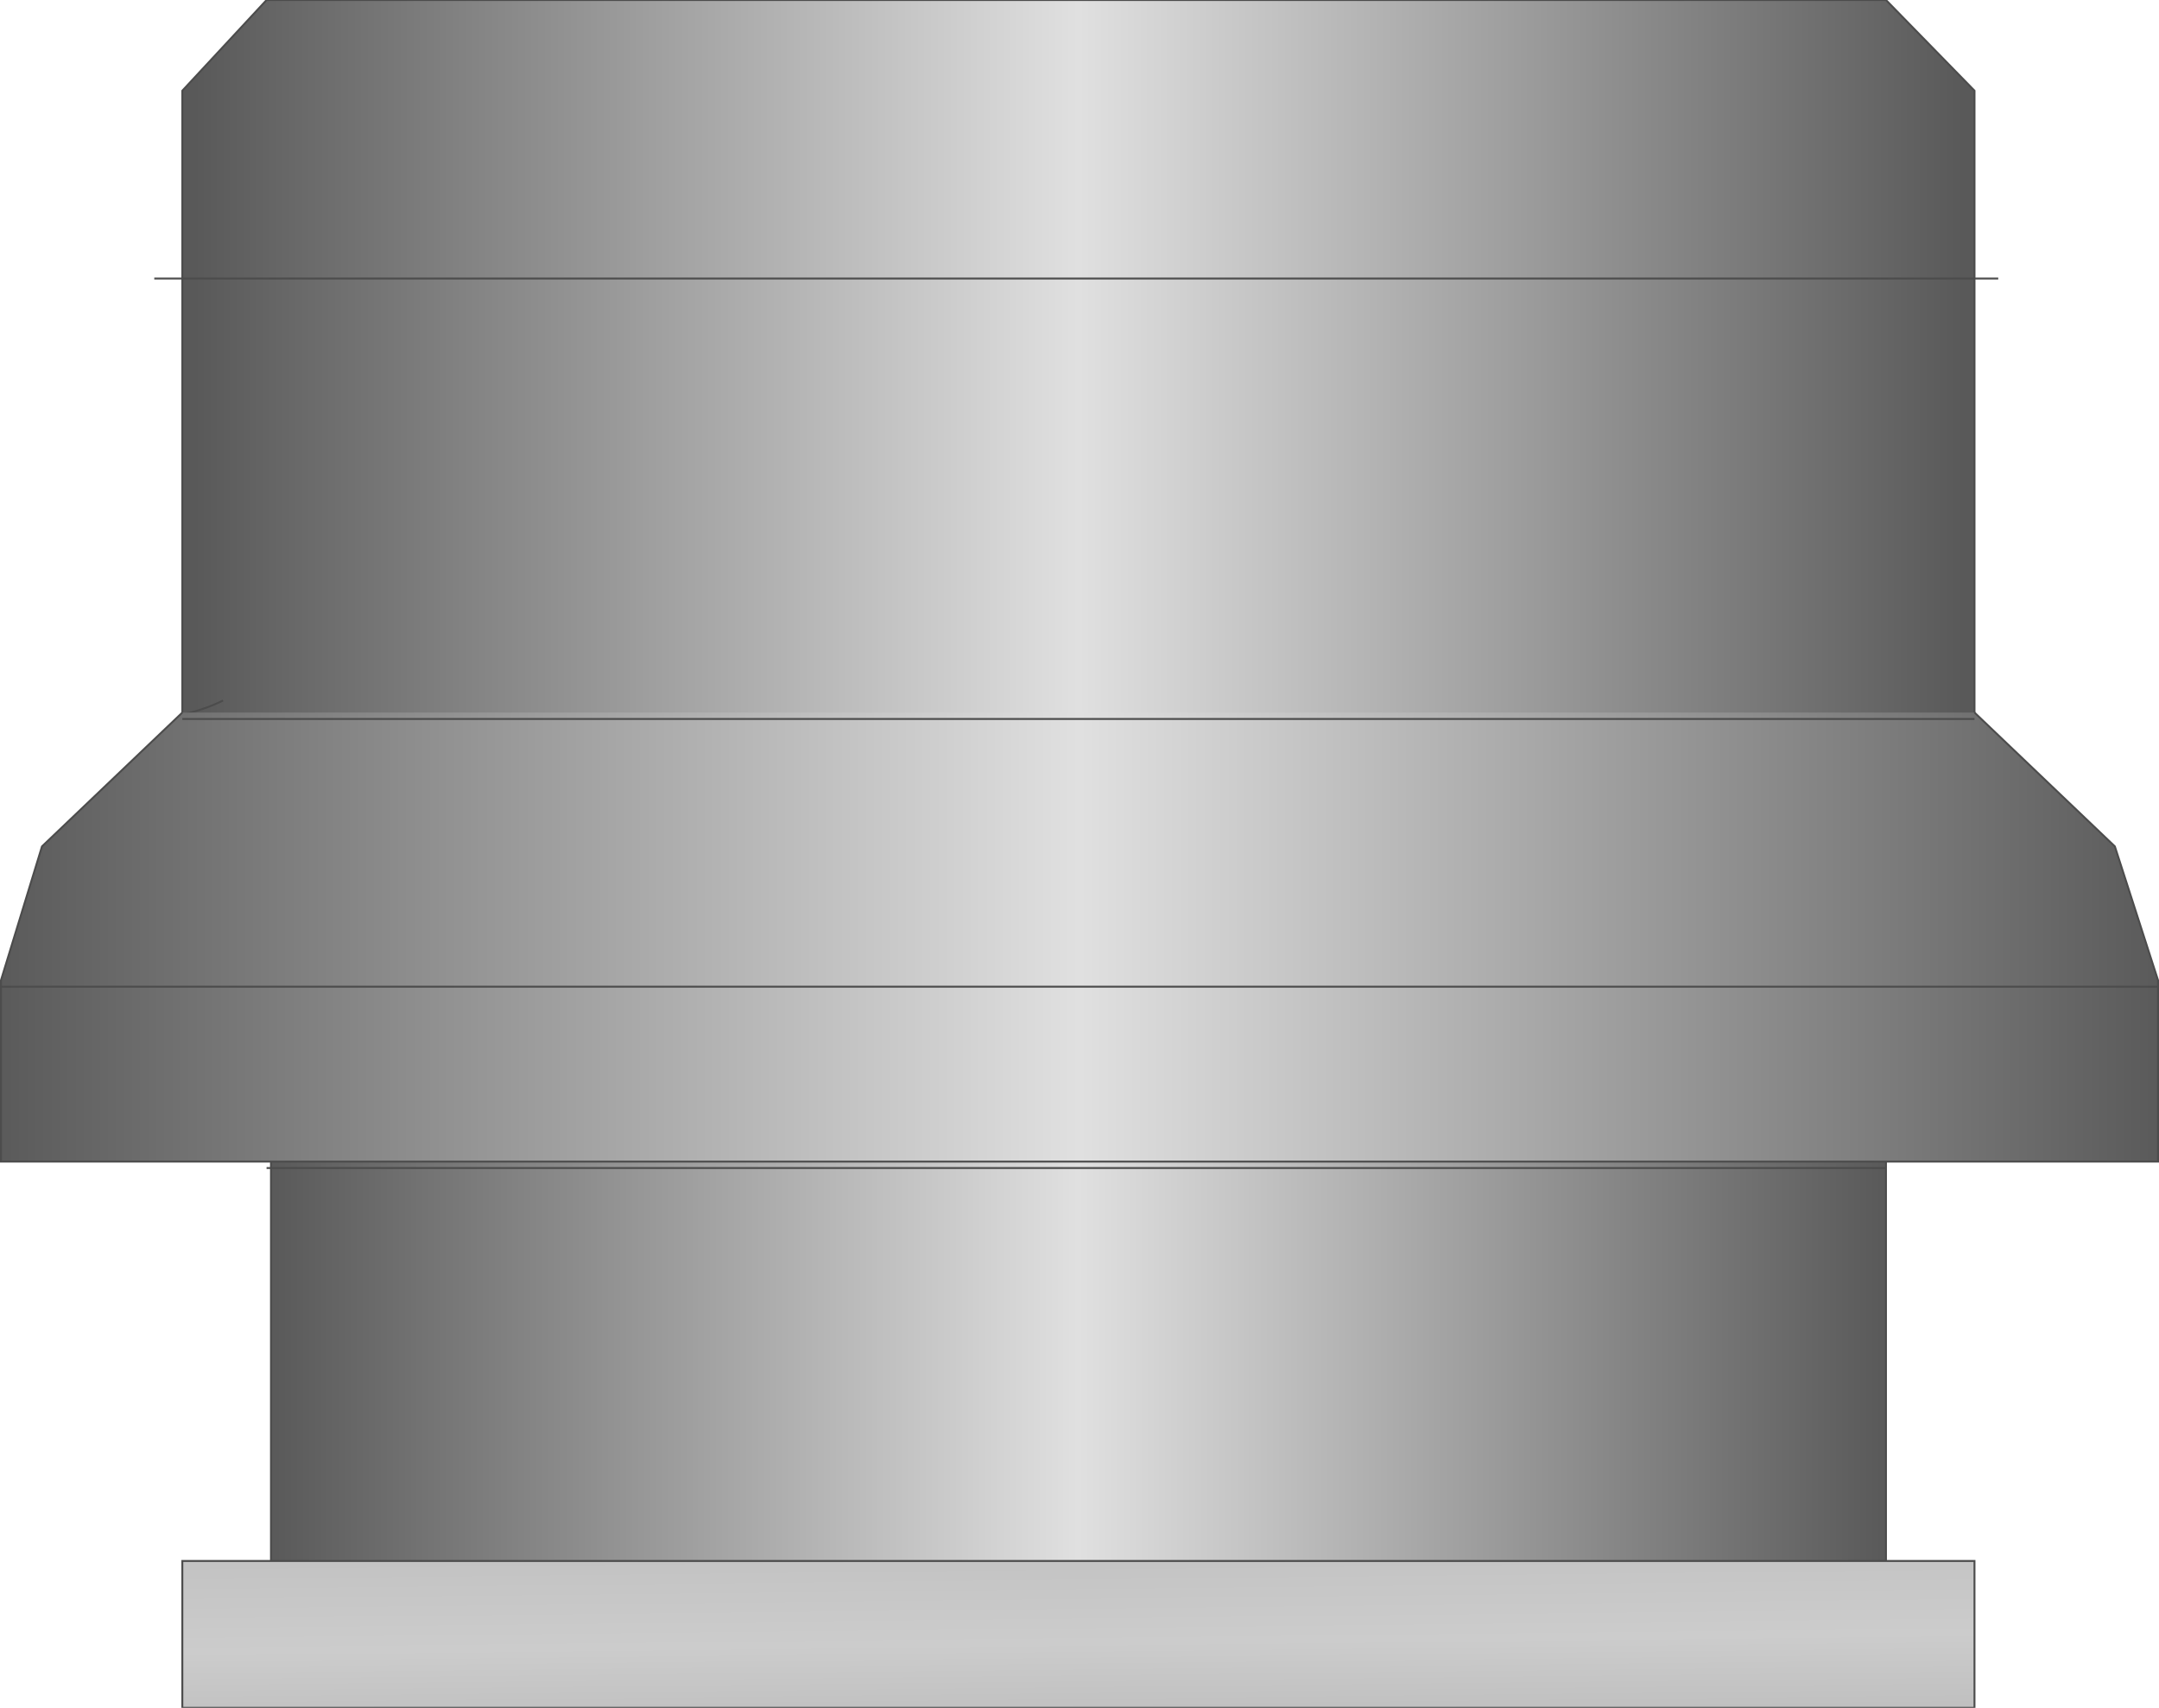 <svg xmlns:xlink="http://www.w3.org/1999/xlink" xml:space="preserve" xmlns="http://www.w3.org/2000/svg" version="1.1" height="89.08" xmlns:atv="http://webmi.atvise.com/2007/svgext" width="112.6" enable-background="new 0 0 112.5 89.078">
 <defs>
  <linearGradient gradientUnits="objectBoundingBox" id="SVGID_1_" x1="5.93634e-06" x2="1" y1="0.5" y2="0.5">
   <stop offset="0" stop-color="#595959"/>
   <stop offset="0.5" stop-color="#E0E0E0"/>
   <stop offset="1" stop-color="#595959"/>
  </linearGradient>
  <linearGradient gradientUnits="objectBoundingBox" id="SVGID_2_" x1="0" x2="1" y1="0.5" y2="0.5">
   <stop offset="0" stop-color="#595959"/>
   <stop offset="0.5" stop-color="#E0E0E0"/>
   <stop offset="1" stop-color="#595959"/>
  </linearGradient>
  <linearGradient gradientUnits="objectBoundingBox" id="SVGID_3_" x1="0" x2="1" y1="0.5" y2="0.5">
   <stop offset="0" stop-color="#595959"/>
   <stop offset="0.5" stop-color="#E0E0E0"/>
   <stop offset="1" stop-color="#595959"/>
  </linearGradient>
  <linearGradient gradientUnits="objectBoundingBox" id="SVGID_4_" x1="0.878" x2="0.122" y1="3.383" y2="-2.383">
   <stop offset="0" stop-color="#E5E2DF"/>
   <stop offset="0" stop-color="#D6D5D4"/>
   <stop offset="0" stop-color="#CCCCCC"/>
   <stop offset="0.1" stop-color="#BDBDBD"/>
   <stop offset="0.23" stop-color="#A6A6A6"/>
   <stop offset="0.49" stop-color="#CCCCCC"/>
   <stop offset="0.66" stop-color="#BDBDBD"/>
   <stop offset="0.76" stop-color="#B2B2B2"/>
   <stop offset="1" stop-color="#D1D3D4"/>
   <stop offset="1" stop-color="#BFBFBF"/>
  </linearGradient>
 </defs>
 <g atv:refpx="56.246" atv:refpy="70.734" id="Group_Support_Cylinder" transform="matrix(1,0,0,1,0.05,0)">
  <rect atv:refpx="56.197" atv:refpy="70.734" fill="url(#SVGID_1_)" height="22.724" id="id_0" stroke="#4C4C4C" stroke-width="0.1" width="84.227" x="14.083" y="59.372"/>
 </g>
 <g atv:refpx="56.3" atv:refpy="30.487" id="Group_Rent_Vent" transform="matrix(1,0,0,1,0.05,0)">
  <path atv:refpx="56.194" atv:refpy="18.769" d="M102.928,37.5L102.928,4.73L98.311,0L13.852,0L9.459,4.73L9.459,37.263C10.167,37.117 10.875,36.891 11.583,36.538C10.875,36.891 10.167,37.116 9.459,37.263L9.459,37.331C9.501,37.397 9.544,37.459 9.583,37.538C9.544,37.459 9.501,37.397 9.459,37.331L9.459,37.5" fill="url(#SVGID_2_)" id="id_1" stroke="#4C4C4C" stroke-width="0.1"/>
  <polyline atv:refpx="56.25" atv:refpy="48.878" fill="url(#SVGID_3_)" id="id_2" points="9.459,37.166 2.14,44.148 0,51.131 0,60.59    13.852,60.59 98.311,60.59 112.5,60.59 112.5,51.131 110.248,44.148 102.928,37.166  " stroke="#4C4C4C" stroke-width="0.1"/>
  <path atv:refpx="56.082" atv:refpy="61.424" d="M13.852,60.924L98.311,60.924" fill="none" id="id_3" stroke="#4C4C4C" stroke-width="0.1"/>
  <path atv:refpx="56.194" atv:refpy="38.001" d="M102.928,37.501L9.459,37.501" fill="none" id="id_4" stroke="#4C4C4C" stroke-width="0.1"/>
  <path atv:refpx="56.25" atv:refpy="51.965" d="M0,51.465L112.5,51.465" fill="none" id="id_5" stroke="#4C4C4C" stroke-width="0.1"/>
  <path atv:refpx="56.081" atv:refpy="15.028" d="M7.996,14.528L104.166,14.528" fill="none" id="id_6" stroke="#4C4C4C" stroke-width="0.1"/>
 </g>
 <g atv:refpx="56.243" atv:refpy="85.249" id="Group_Base_Support" transform="matrix(1,0,0,1,0.05,0)">
  <path atv:refpx="56.193" atv:refpy="85.249" d="M9.459,81.42L102.927,81.42L102.927,89.078L9.459,89.078Z" fill="url(#SVGID_4_)" id="id_7" stroke="#4C4C4C" stroke-width="0.1"/>
 </g>
</svg>
